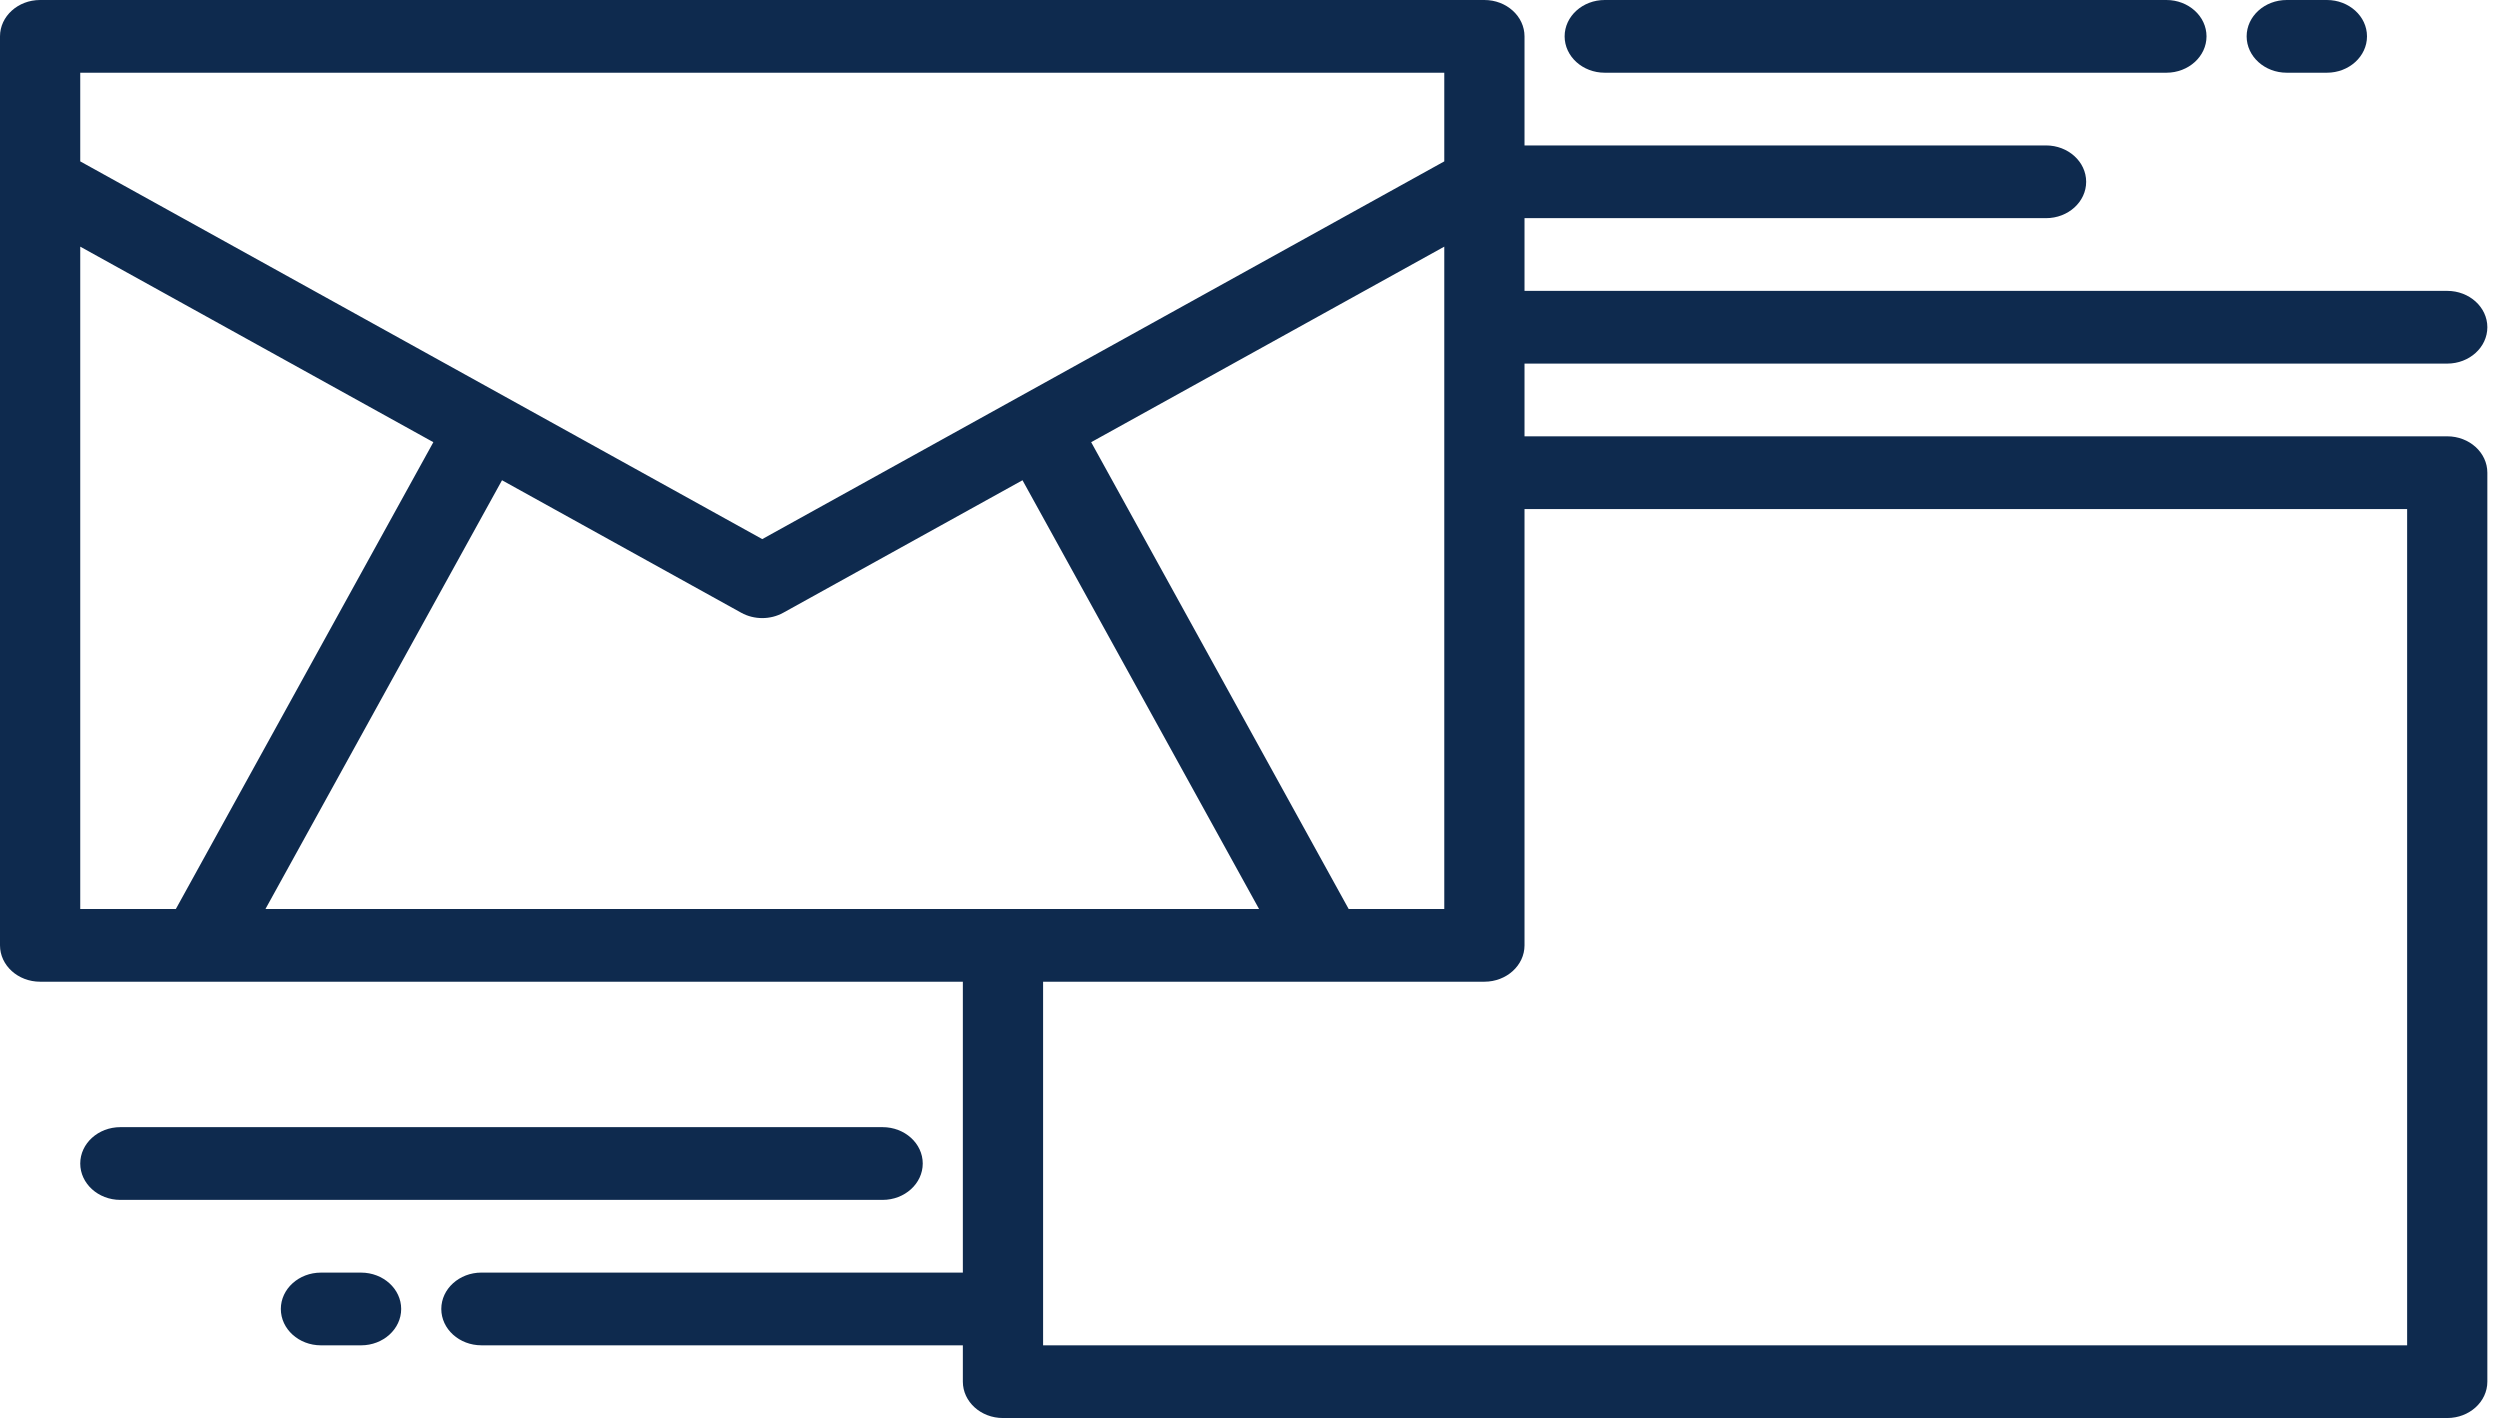 <svg width="114" height="65" viewBox="0 0 114 65" fill="none" xmlns="http://www.w3.org/2000/svg">
<path d="M111.594 19.896H69.518V16.58H111.594C112.603 16.58 113.423 15.837 113.423 14.922C113.423 14.007 112.603 13.264 111.594 13.264H69.518V9.948H93.3C94.309 9.948 95.129 9.205 95.129 8.29C95.129 7.375 94.309 6.632 93.3 6.632H69.518V1.658C69.518 0.743 68.697 0 67.688 0H1.829C0.82 0 0 0.743 0 1.658V43.108C0 44.023 0.82 44.766 1.829 44.766H43.906V58.03H21.953C20.944 58.03 20.123 58.774 20.123 59.688C20.123 60.603 20.944 61.346 21.953 61.346H43.906V63.004C43.906 63.919 44.726 64.662 45.735 64.662H111.594C112.603 64.662 113.423 63.919 113.423 63.004V21.554C113.423 20.64 112.603 19.896 111.594 19.896ZM3.659 3.316H65.859V7.359L34.759 24.583L3.659 7.359V3.316ZM65.859 11.247V41.45H61.499L49.757 20.164L65.859 11.247ZM8.019 41.45H3.659V11.247L19.761 20.164L8.019 41.45ZM12.105 41.45L22.892 21.899L33.804 27.943C34.39 28.266 35.128 28.266 35.713 27.943L46.626 21.899L57.413 41.45H12.105ZM109.765 61.346H47.565V44.766H67.688C68.697 44.766 69.518 44.023 69.518 43.108V23.212H109.765V61.346Z" fill="#0E2A4E"/>
<path d="M73.176 3.316H98.788C99.797 3.316 100.617 2.573 100.617 1.658C100.617 0.743 99.797 0 98.788 0H73.176C72.167 0 71.347 0.743 71.347 1.658C71.347 2.573 72.167 3.316 73.176 3.316Z" fill="#0E2A4E"/>
<path d="M104.276 3.316H106.106C107.115 3.316 107.935 2.573 107.935 1.658C107.935 0.743 107.115 0 106.106 0H104.276C103.267 0 102.447 0.743 102.447 1.658C102.447 2.573 103.267 3.316 104.276 3.316Z" fill="#0E2A4E"/>
<path d="M16.465 58.031H14.635C13.626 58.031 12.806 58.775 12.806 59.689C12.806 60.604 13.626 61.347 14.635 61.347H16.465C17.474 61.347 18.294 60.604 18.294 59.689C18.294 58.775 17.474 58.031 16.465 58.031Z" fill="#0E2A4E"/>
<path d="M42.077 53.056C42.077 52.142 41.257 51.398 40.247 51.398H5.488C4.479 51.398 3.659 52.142 3.659 53.056C3.659 53.971 4.479 54.715 5.488 54.715H40.247C41.257 54.715 42.077 53.971 42.077 53.056Z" fill="#0E2A4E"/>
</svg>
